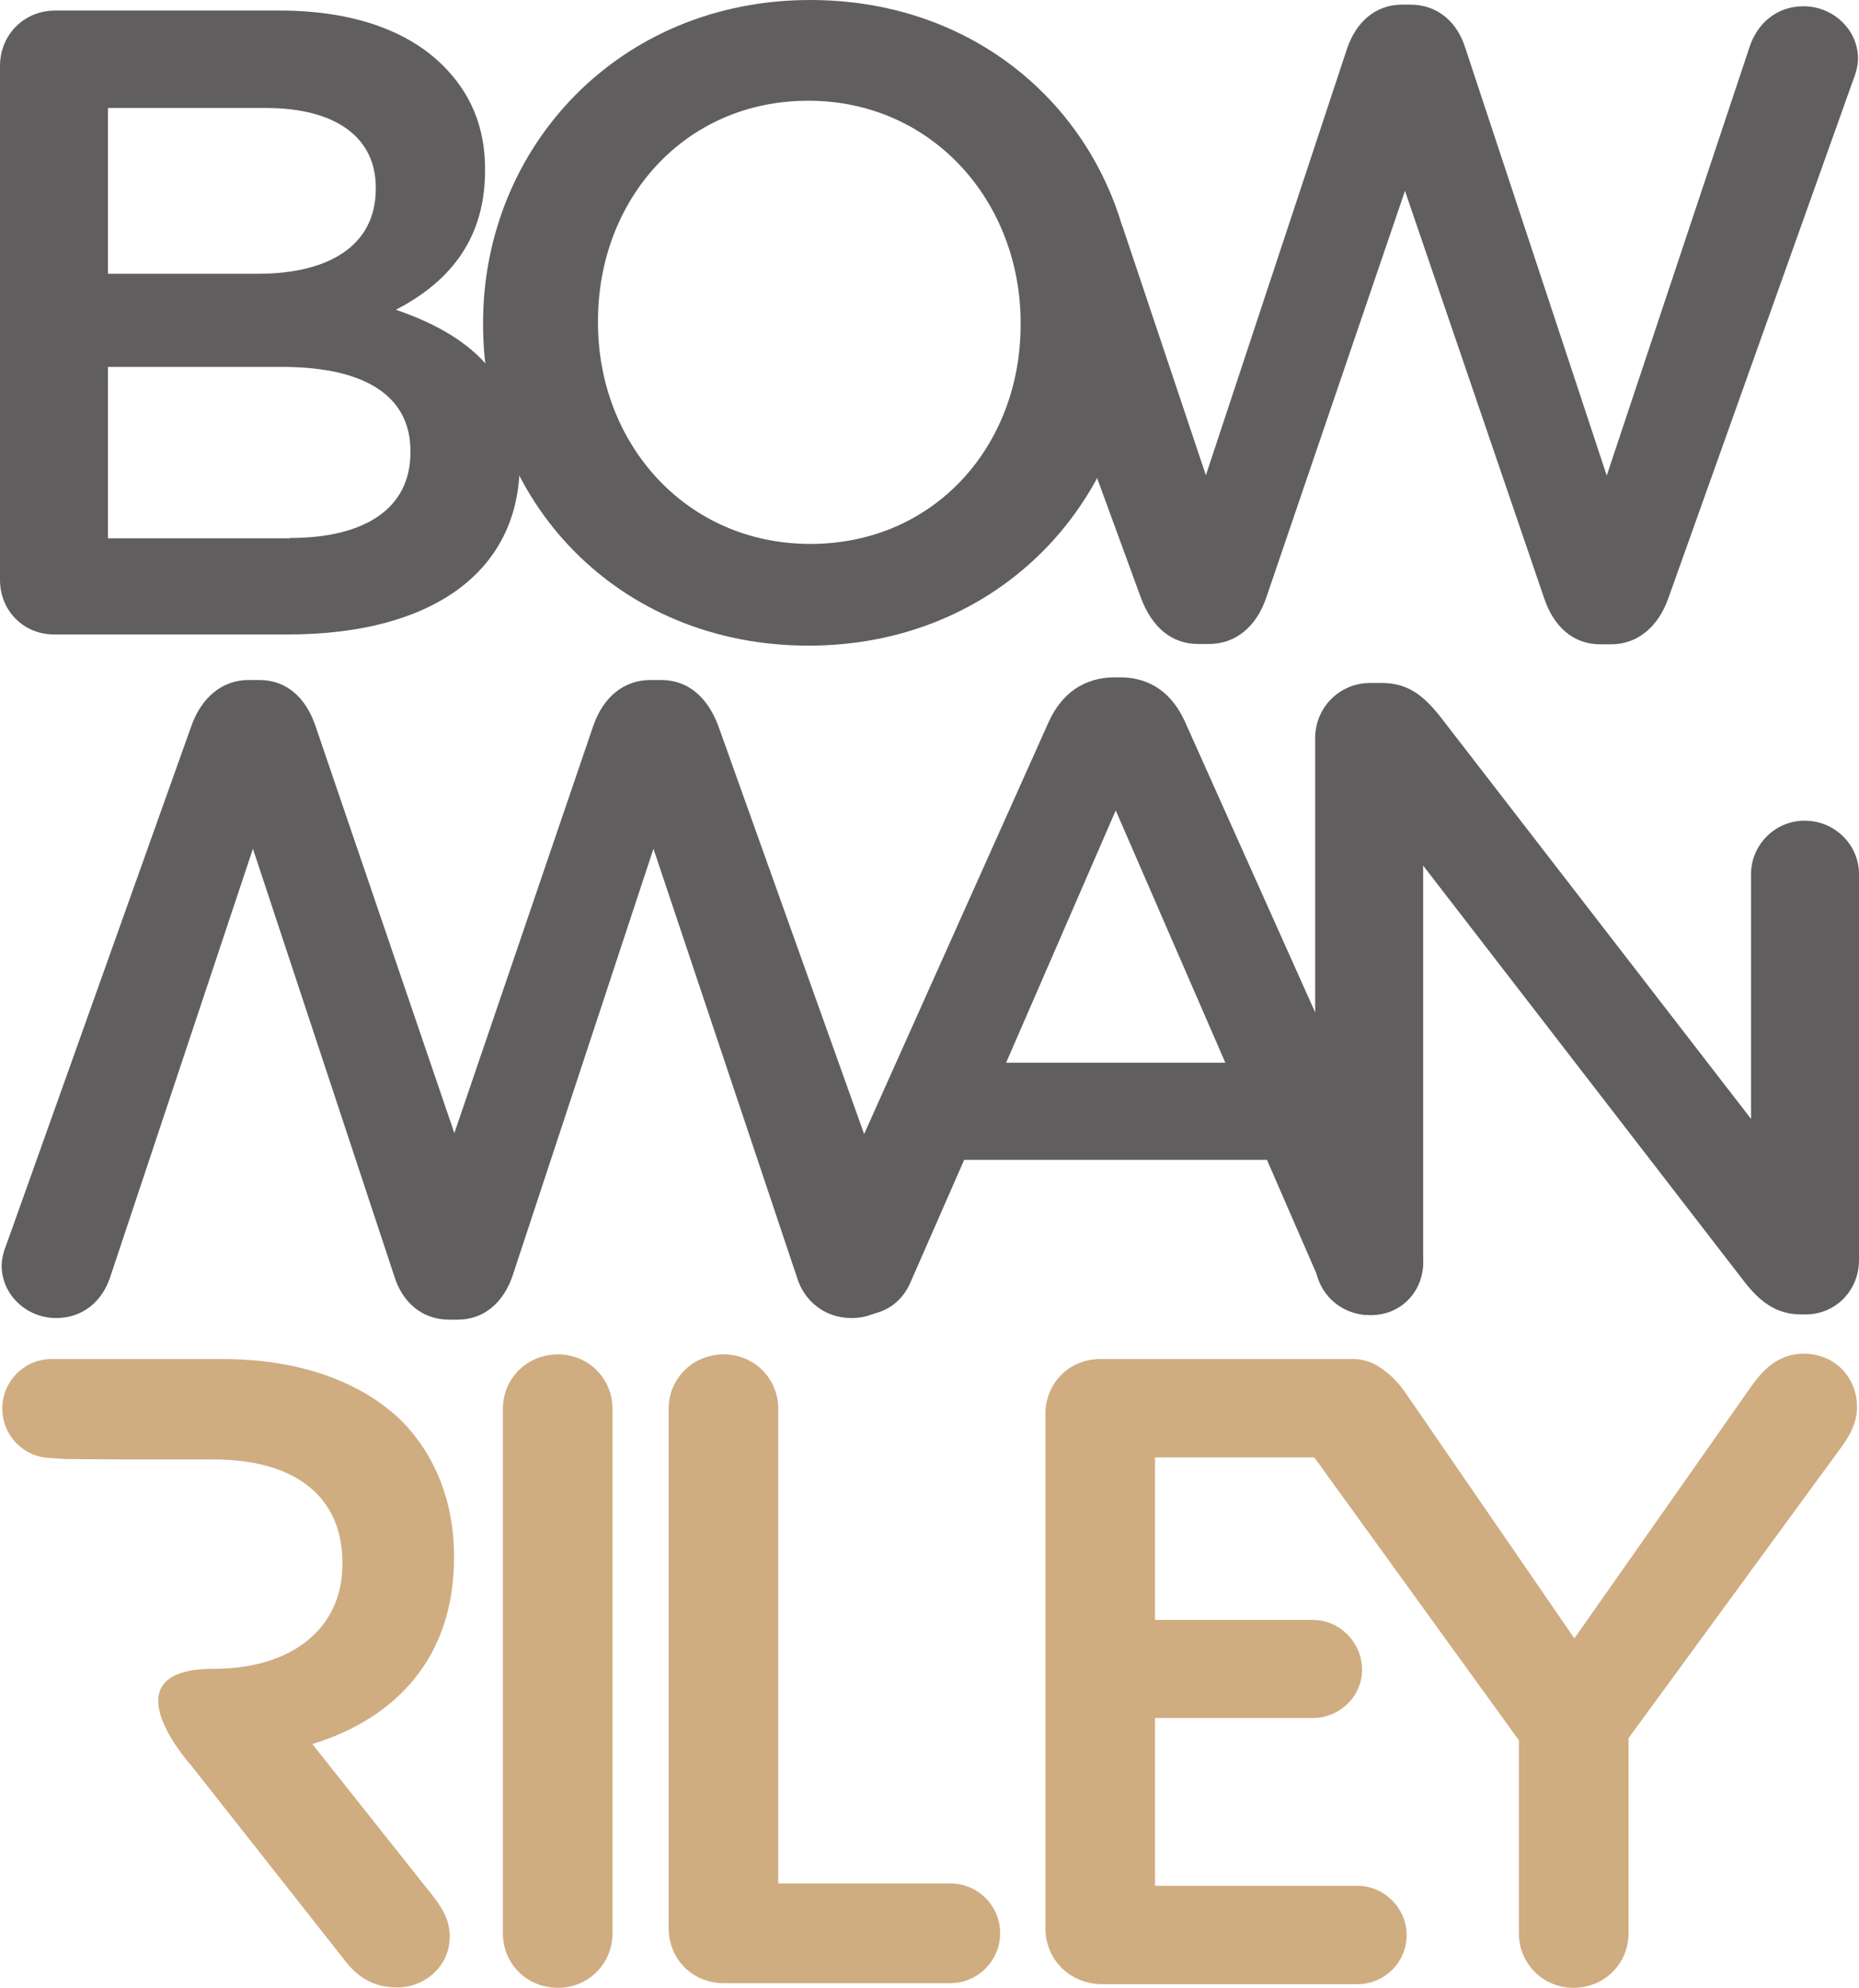 <?xml version="1.0" encoding="utf-8"?>
<!-- Generator: Adobe Illustrator 18.1.0, SVG Export Plug-In . SVG Version: 6.00 Build 0)  -->
<svg version="1.1" id="Layer_1" xmlns="http://www.w3.org/2000/svg" xmlns:xlink="http://www.w3.org/1999/xlink" x="0px" y="0px"
	 viewBox="0 0 563 601.9" enable-background="new 0 0 563 601.9" xml:space="preserve">
<g>
	<g>
		<path fill="#615E60" d="M0,20C0,10.5,7.3,3.2,16.7,3.2h68.1c21.6,0,38.6,5.9,49.4,16.7c8.4,8.4,12.7,18.6,12.7,31.3v0.5
			c0,22.7-13,34.8-27,42.1c22.2,7.6,37.5,20.3,37.5,45.9v0.5c0,33.8-27.8,51.9-70,51.9H16.7C7.3,192.3,0,185,0,175.6V20z M78.1,82.9
			c21.3,0,35.7-8.4,35.7-25.7v-0.5c0-14.9-11.9-24-33.2-24H32.7v50.2H78.1z M87.8,162.9c22.7,0,36.5-8.9,36.5-25.9v-0.5
			c0-15.9-12.7-25.4-38.9-25.4H32.7v51.9H87.8z"/>
		<path fill="#615E60" d="M146.3,98.3v-0.5c0-53.2,41.1-97.8,99.1-97.8S344,44,344,97.2v0.5c0,53.2-41.1,97.8-99.1,97.8
			S146.3,151.5,146.3,98.3z M309.1,98.3v-0.5c0-36.7-26.7-67.3-64.3-67.3s-63.7,30-63.7,66.7v0.5c0,36.7,26.7,67,64.3,67
			S309.1,135,309.1,98.3z"/>
		<path fill="#615E60" d="M304.2,68.1c-0.8-1.9-1.4-4.3-1.4-6.5c0-9.2,9.5-21.5,17-16.2c5.3,3.8,16.2,18.8,20.2,23.3l25.2,75.2
			L408,14.6c2.7-7.8,8.4-13.2,16.7-13.2h2.4c8.4,0,14.3,5.4,16.7,13.2L486.6,144L530,13.8c2.4-6.8,8.1-11.9,16.2-11.9
			c8.9,0,16.5,7,16.5,15.9c0,2.2-0.8,4.9-1.6,6.8l-55.9,156.7c-3,8.4-9.2,13.8-17.3,13.8h-3.2c-8.1,0-14-5.1-17-13.8L425.5,57.8
			l-42.1,123.4c-3,8.6-9.2,13.8-17.3,13.8h-3.2c-8.1,0-14-5.1-17.3-13.8L304.2,68.1z"/>
		<path fill="#615E60" d="M273.5,376.4c0.8,1.9,1.4,4.3,1.4,6.5c0,9.2-7.8,16.2-17,16.2c-8.1,0-14.3-5.1-16.5-12.2L197.9,257
			l-42.7,129.4c-2.7,7.8-8.4,13.2-16.7,13.2h-2.4c-8.4,0-14.3-5.4-16.7-13.2L76.6,257L33.2,387.2c-2.4,6.8-8.1,11.9-16.2,11.9
			c-8.9,0-16.5-7-16.5-15.9c0-2.2,0.8-4.9,1.6-6.8L58,219.7c3-8.4,9.2-13.8,17.3-13.8h3.2c8.1,0,14,5.1,17,13.8l42.1,123.4
			l42.1-123.4c3-8.6,9.2-13.8,17.3-13.8h3.2c8.1,0,14,5.1,17.3,13.8L273.5,376.4z"/>
		<path fill="#615E60" d="M247.4,375.3l70.2-156.7c3.8-8.4,10.5-13.5,20-13.5h1.6c9.5,0,15.9,5.1,19.7,13.5l70.2,156.7
			c1.3,2.4,1.9,4.9,1.9,7c0,8.9-6.8,15.9-15.7,15.9c-7.8,0-13.2-4.6-16.2-11.6l-15.4-35.4H292L276,387.7
			c-2.7,6.8-8.4,10.5-15.4,10.5c-8.6,0-15.4-6.8-15.4-15.4C245.2,380.4,246,378,247.4,375.3z M371.1,321.8l-33.2-76.4l-33.2,76.4
			H371.1z"/>
		<path fill="#615E60" d="M398.3,223.5c0-9.2,7.3-16.7,16.7-16.7h3.5c8.1,0,12.7,4.1,17.3,9.7l94.5,122.3v-74.1
			c0-8.9,7.3-16.2,16.2-16.2c9.2,0,16.5,7.3,16.5,16.2v116.8c0,9.2-7,16.5-16.2,16.5h-1.3c-7.8,0-12.7-4.1-17.3-10L431,262.1v119.9
			c0,8.9-7.3,16.2-16.2,16.2c-9.2,0-16.5-7.3-16.5-16.2V223.5z"/>
	</g>
	<g>
		<path fill="#CFAD81" d="M15.7,441.5c-8.3,0-15-6.7-15-15c0-8.3,6.7-15,15-15l3.4,0h48.1c23.8,0,42.4,7,54.6,18.9
			c10,10.3,15.7,24.3,15.7,40.8v0.5c0,30.2-17.6,48.6-42.9,56.4l36.2,45.6c3.2,4.1,5.4,7.6,5.4,12.7c0,9.2-7.8,15.4-15.9,15.4
			c-7.6,0-12.4-3.5-16.2-8.6L58,534.7c0,0-26.7-29.4,6.8-29.4c23.8,0,38.9-12.4,38.9-31.6v-0.5c0-20.3-14.6-31.3-39.2-31.3H35.6
			l-15.6-0.1L15.7,441.5z"/>
		<path fill="#CFAD81" d="M152.3,426.6c0-9.2,7.3-16.5,16.7-16.5c9.2,0,16.5,7.3,16.5,16.5v158.8c0,9.2-7.3,16.5-16.5,16.5
			c-9.5,0-16.7-7.3-16.7-16.5V426.6z"/>
		<path fill="#CFAD81" d="M202.5,426.6c0-9.2,7.3-16.5,16.7-16.5c9.2,0,16.5,7.3,16.5,16.5v143.7h52.1c8.4,0,15.1,6.8,15.1,15.1
			s-6.8,15.1-15.1,15.1h-68.6c-9.5,0-16.7-7.3-16.7-16.7V426.6z"/>
		<path fill="#CFAD81" d="M316.6,583.8V428.2c0-9.5,7.3-16.7,16.7-16.7h76.4c8.1,0,14.9,6.8,14.9,14.9c0,8.4-6.8,14.9-14.9,14.9
			h-59.9v49.2h47.8c8.1,0,14.9,6.8,14.9,15.1c0,8.1-6.8,14.6-14.9,14.6h-47.8v50.8h61.3c8.1,0,14.9,6.8,14.9,14.9
			c0,8.4-6.8,14.9-14.9,14.9h-77.7C323.9,600.6,316.6,593.3,316.6,583.8z"/>
		<path fill="#CFAD81" d="M460.1,527.1l-63.3-87.5c-2.2-3.2-3.8-7-3.8-11.6c0-8.9,7.3-15.9,16.7-15.9c7.3,0,12.2,4.1,16.2,10
			l50.9,74l53.5-76.2c4.1-5.9,8.9-10,15.9-10c9.7,0,16.2,7.3,16.2,16.2c0,4.6-2.2,8.6-4.6,11.9l-64.6,88.3v59.1
			c0,9.2-7.3,16.5-16.7,16.5c-9.2,0-16.5-7.3-16.5-16.5V527.1z"/>
	</g>
</g>
<g>
</g>
<g>
</g>
<g>
</g>
<g>
</g>
<g>
</g>
<g>
</g>
</svg>

